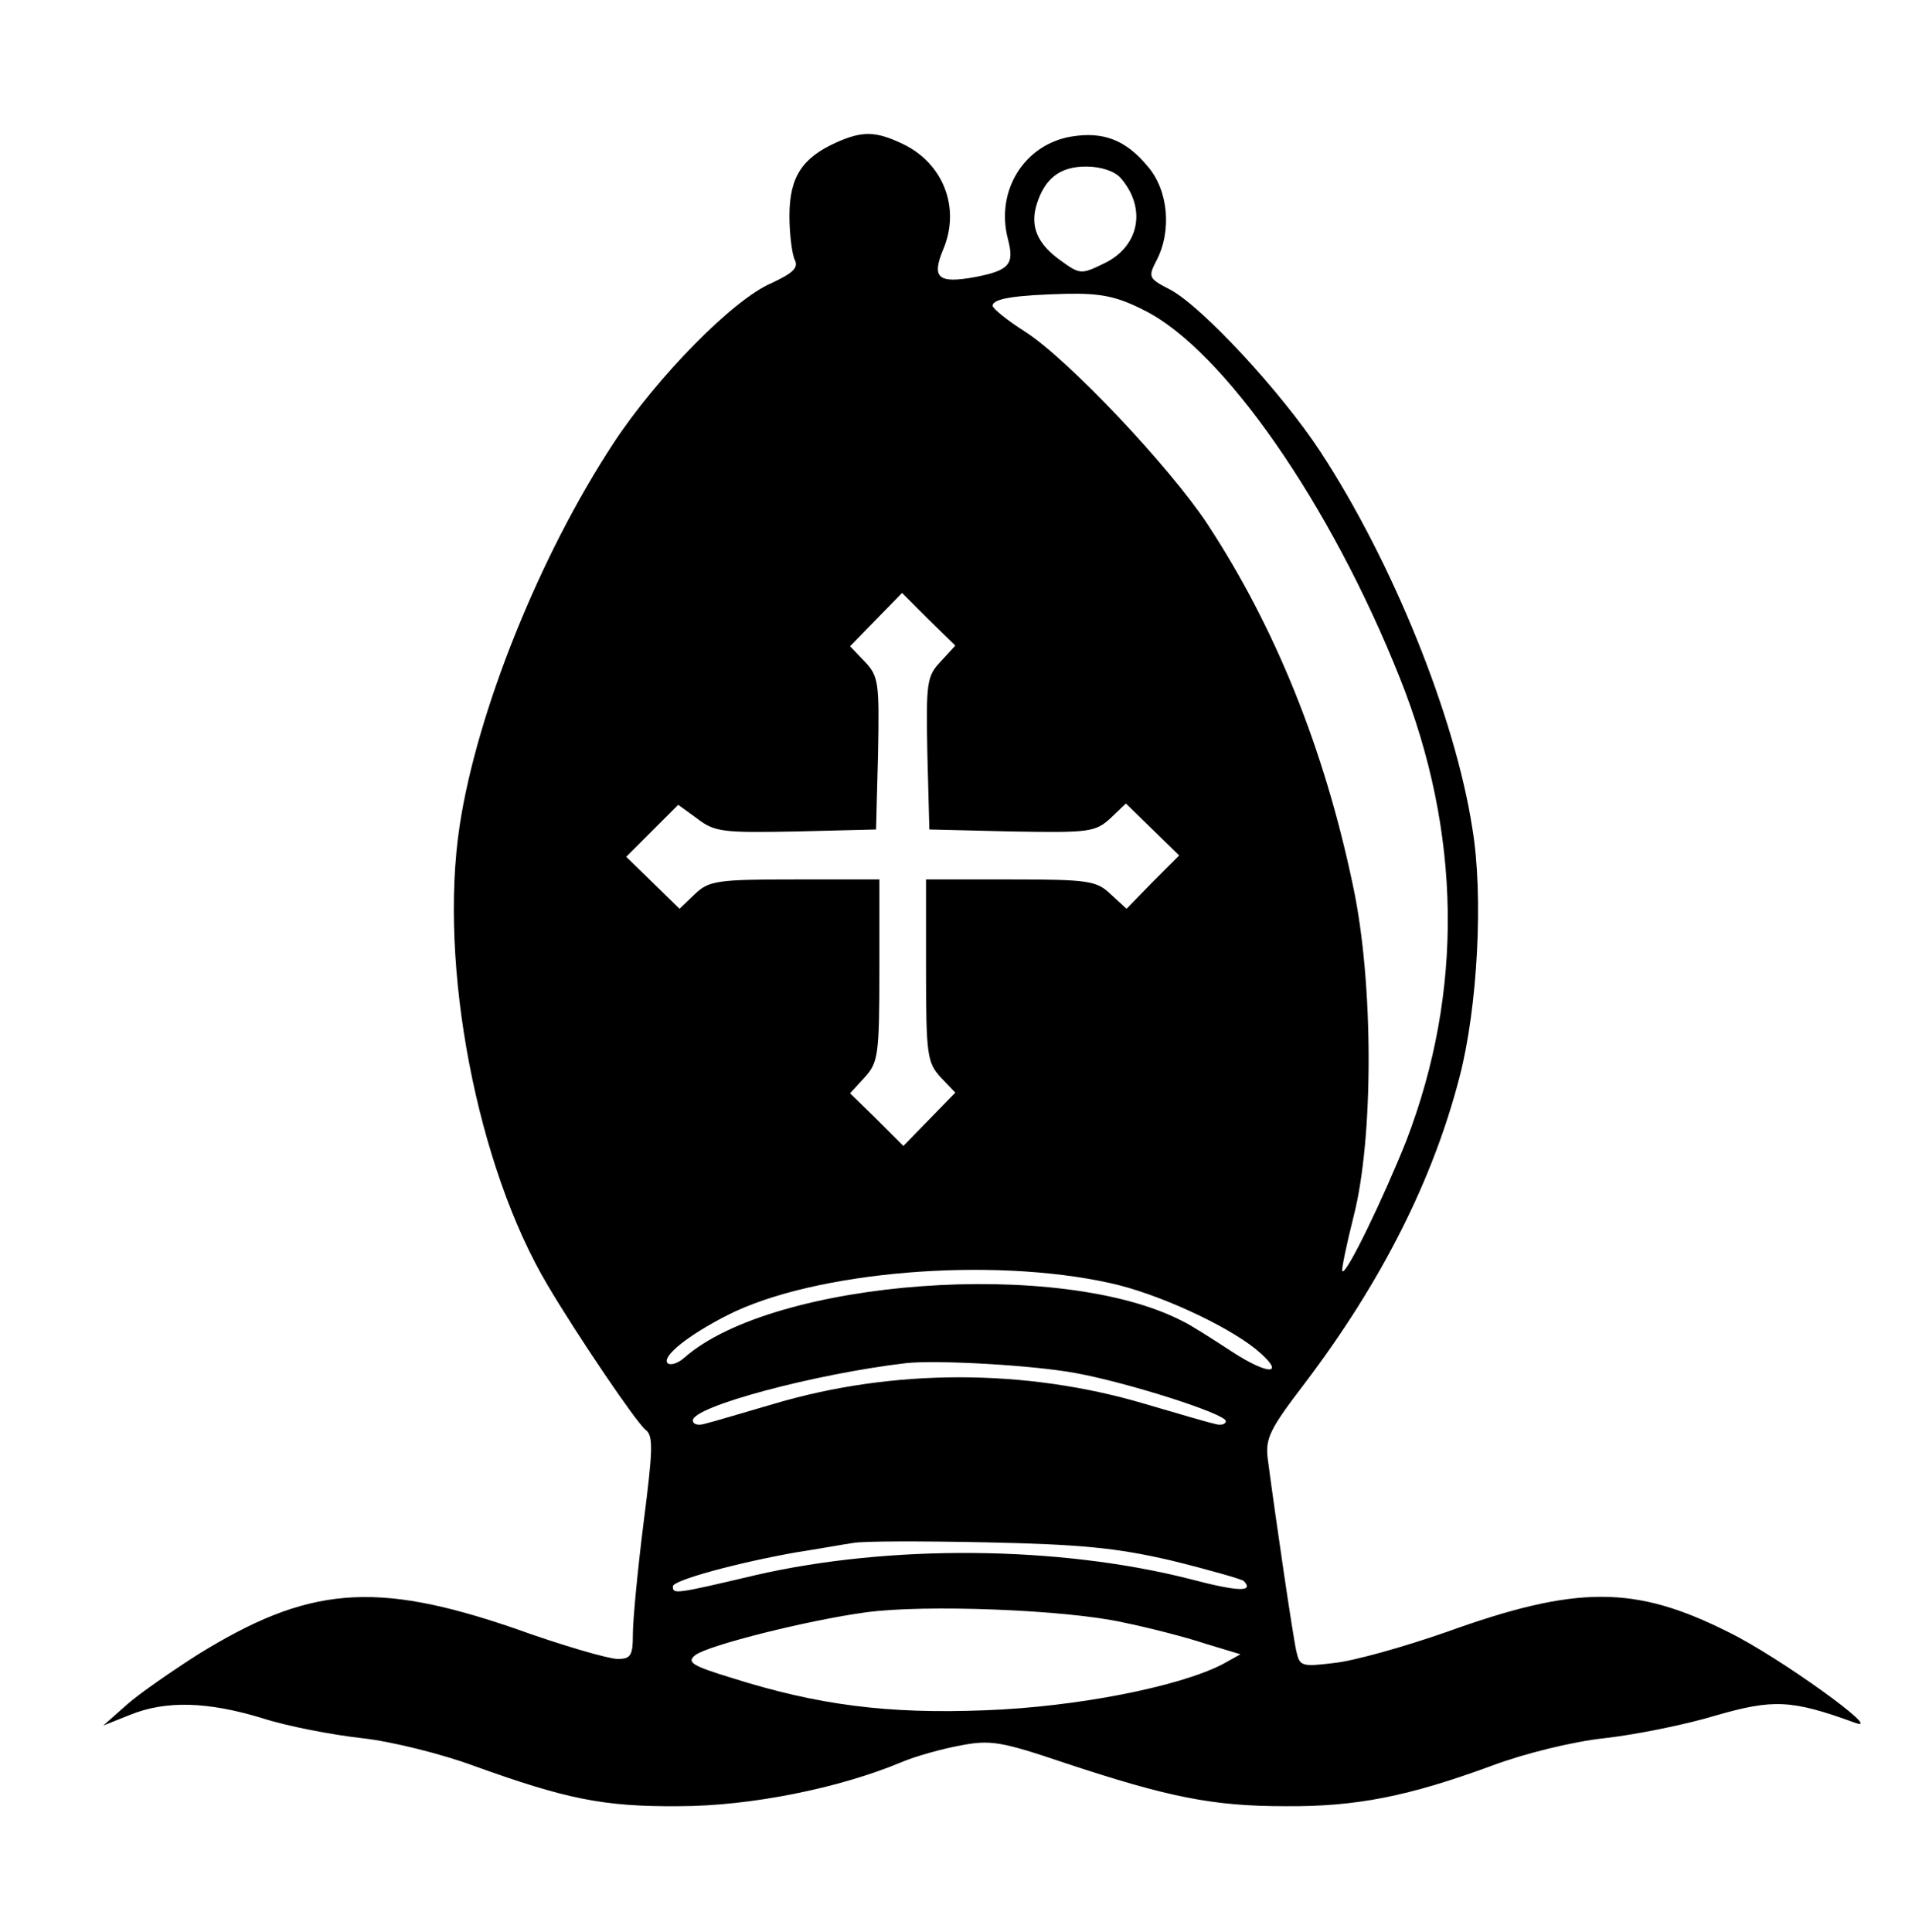 <?xml version="1.0" standalone="no"?>
<!DOCTYPE svg PUBLIC "-//W3C//DTD SVG 20010904//EN"
 "http://www.w3.org/TR/2001/REC-SVG-20010904/DTD/svg10.dtd">
<svg version="1.0" xmlns="http://www.w3.org/2000/svg"
 width="287pt" height="290pt" viewBox="0 0 287 290"
 preserveAspectRatio="xMidYMid meet">

<g transform="translate(0,290) scale(0.1,-0.1)"
fill="#000000" stroke="none">
<path d="M1255 2686 c-51 -23 -70 -52 -70 -110 0 -28 4 -58 8 -66 6 -12 -3
-20 -35 -35 -57 -24 -172 -141 -237 -240 -111 -169 -205 -403 -231 -574 -32
-210 26 -512 132 -690 45 -76 133 -206 147 -217 12 -9 11 -30 -3 -140 -9 -71
-16 -146 -16 -166 0 -33 -3 -38 -23 -38 -13 0 -83 20 -155 46 -210 72 -310 63
-476 -40 -39 -25 -87 -58 -106 -75 l-35 -31 40 16 c54 22 117 20 199 -5 37
-12 105 -25 150 -30 45 -5 120 -24 166 -41 139 -50 195 -62 309 -61 107 0 241
27 334 66 21 9 61 20 88 25 46 9 62 6 157 -26 157 -52 223 -65 331 -65 107 -1
186 15 311 61 48 18 121 36 168 41 45 5 121 20 167 34 87 25 114 24 210 -11
45 -16 -116 100 -190 136 -141 71 -228 71 -425 0 -63 -22 -138 -43 -167 -46
-49 -6 -52 -5 -57 17 -5 21 -31 198 -43 289 -4 31 3 45 55 113 116 153 193
306 233 461 27 104 36 272 19 373 -26 168 -120 400 -228 565 -59 90 -177 217
-225 243 -33 17 -34 19 -21 44 23 44 18 105 -13 141 -33 40 -67 53 -115 45
-71 -12 -114 -82 -95 -154 10 -38 2 -47 -50 -57 -55 -10 -65 -1 -47 42 26 62
0 129 -61 158 -40 19 -60 20 -100 2z m427 -53 c40 -46 28 -104 -26 -129 -33
-16 -35 -16 -64 5 -35 25 -46 51 -36 84 12 39 35 57 74 57 23 0 43 -7 52 -17z
m36 -199 c118 -59 279 -290 383 -551 93 -233 96 -471 10 -695 -33 -83 -90
-202 -96 -196 -2 1 6 39 17 83 30 117 30 350 -1 495 -43 206 -117 389 -219
544 -57 86 -208 246 -273 288 -27 17 -49 35 -49 39 0 11 34 16 111 18 52 1 76
-4 117 -25z m-306 -527 c-21 -22 -22 -32 -20 -138 l3 -114 124 -3 c116 -2 125
-1 148 20 l23 22 40 -39 40 -39 -40 -40 -39 -40 -24 22 c-21 20 -33 22 -150
22 l-127 0 0 -137 c0 -127 2 -138 22 -160 l22 -23 -39 -40 -39 -40 -40 40 -40
39 22 24 c20 22 22 33 22 160 l0 137 -127 0 c-117 0 -129 -2 -150 -22 l-23
-22 -40 39 -40 39 39 39 39 39 29 -21 c26 -20 39 -21 148 -19 l120 3 3 114 c2
106 1 116 -20 138 l-22 23 39 40 39 40 40 -40 40 -39 -22 -24z m255 -933 c69
-15 172 -62 218 -99 47 -39 21 -41 -37 -3 -29 19 -62 40 -73 45 -183 95 -614
63 -748 -55 -9 -8 -20 -12 -25 -8 -9 10 31 42 90 72 130 66 396 88 575 48z
m-52 -135 c77 -14 225 -61 225 -72 0 -5 -8 -7 -17 -4 -10 2 -57 16 -105 30
-179 53 -377 53 -556 0 -48 -14 -95 -28 -104 -30 -10 -3 -18 -1 -18 5 0 21
184 70 320 86 46 5 191 -3 255 -15z m142 -281 c57 -14 106 -28 110 -31 16 -17
-9 -16 -81 3 -197 50 -450 52 -651 6 -123 -29 -125 -29 -125 -17 0 9 95 35
185 51 33 5 71 12 85 14 14 3 104 3 200 1 141 -3 195 -8 277 -27z m-72 -93
c39 -8 94 -22 124 -32 l53 -16 -27 -15 c-66 -34 -220 -64 -355 -69 -148 -6
-253 8 -380 48 -62 19 -70 24 -56 35 21 15 168 52 256 64 88 12 299 4 385 -15z"/>
</g>
</svg>
